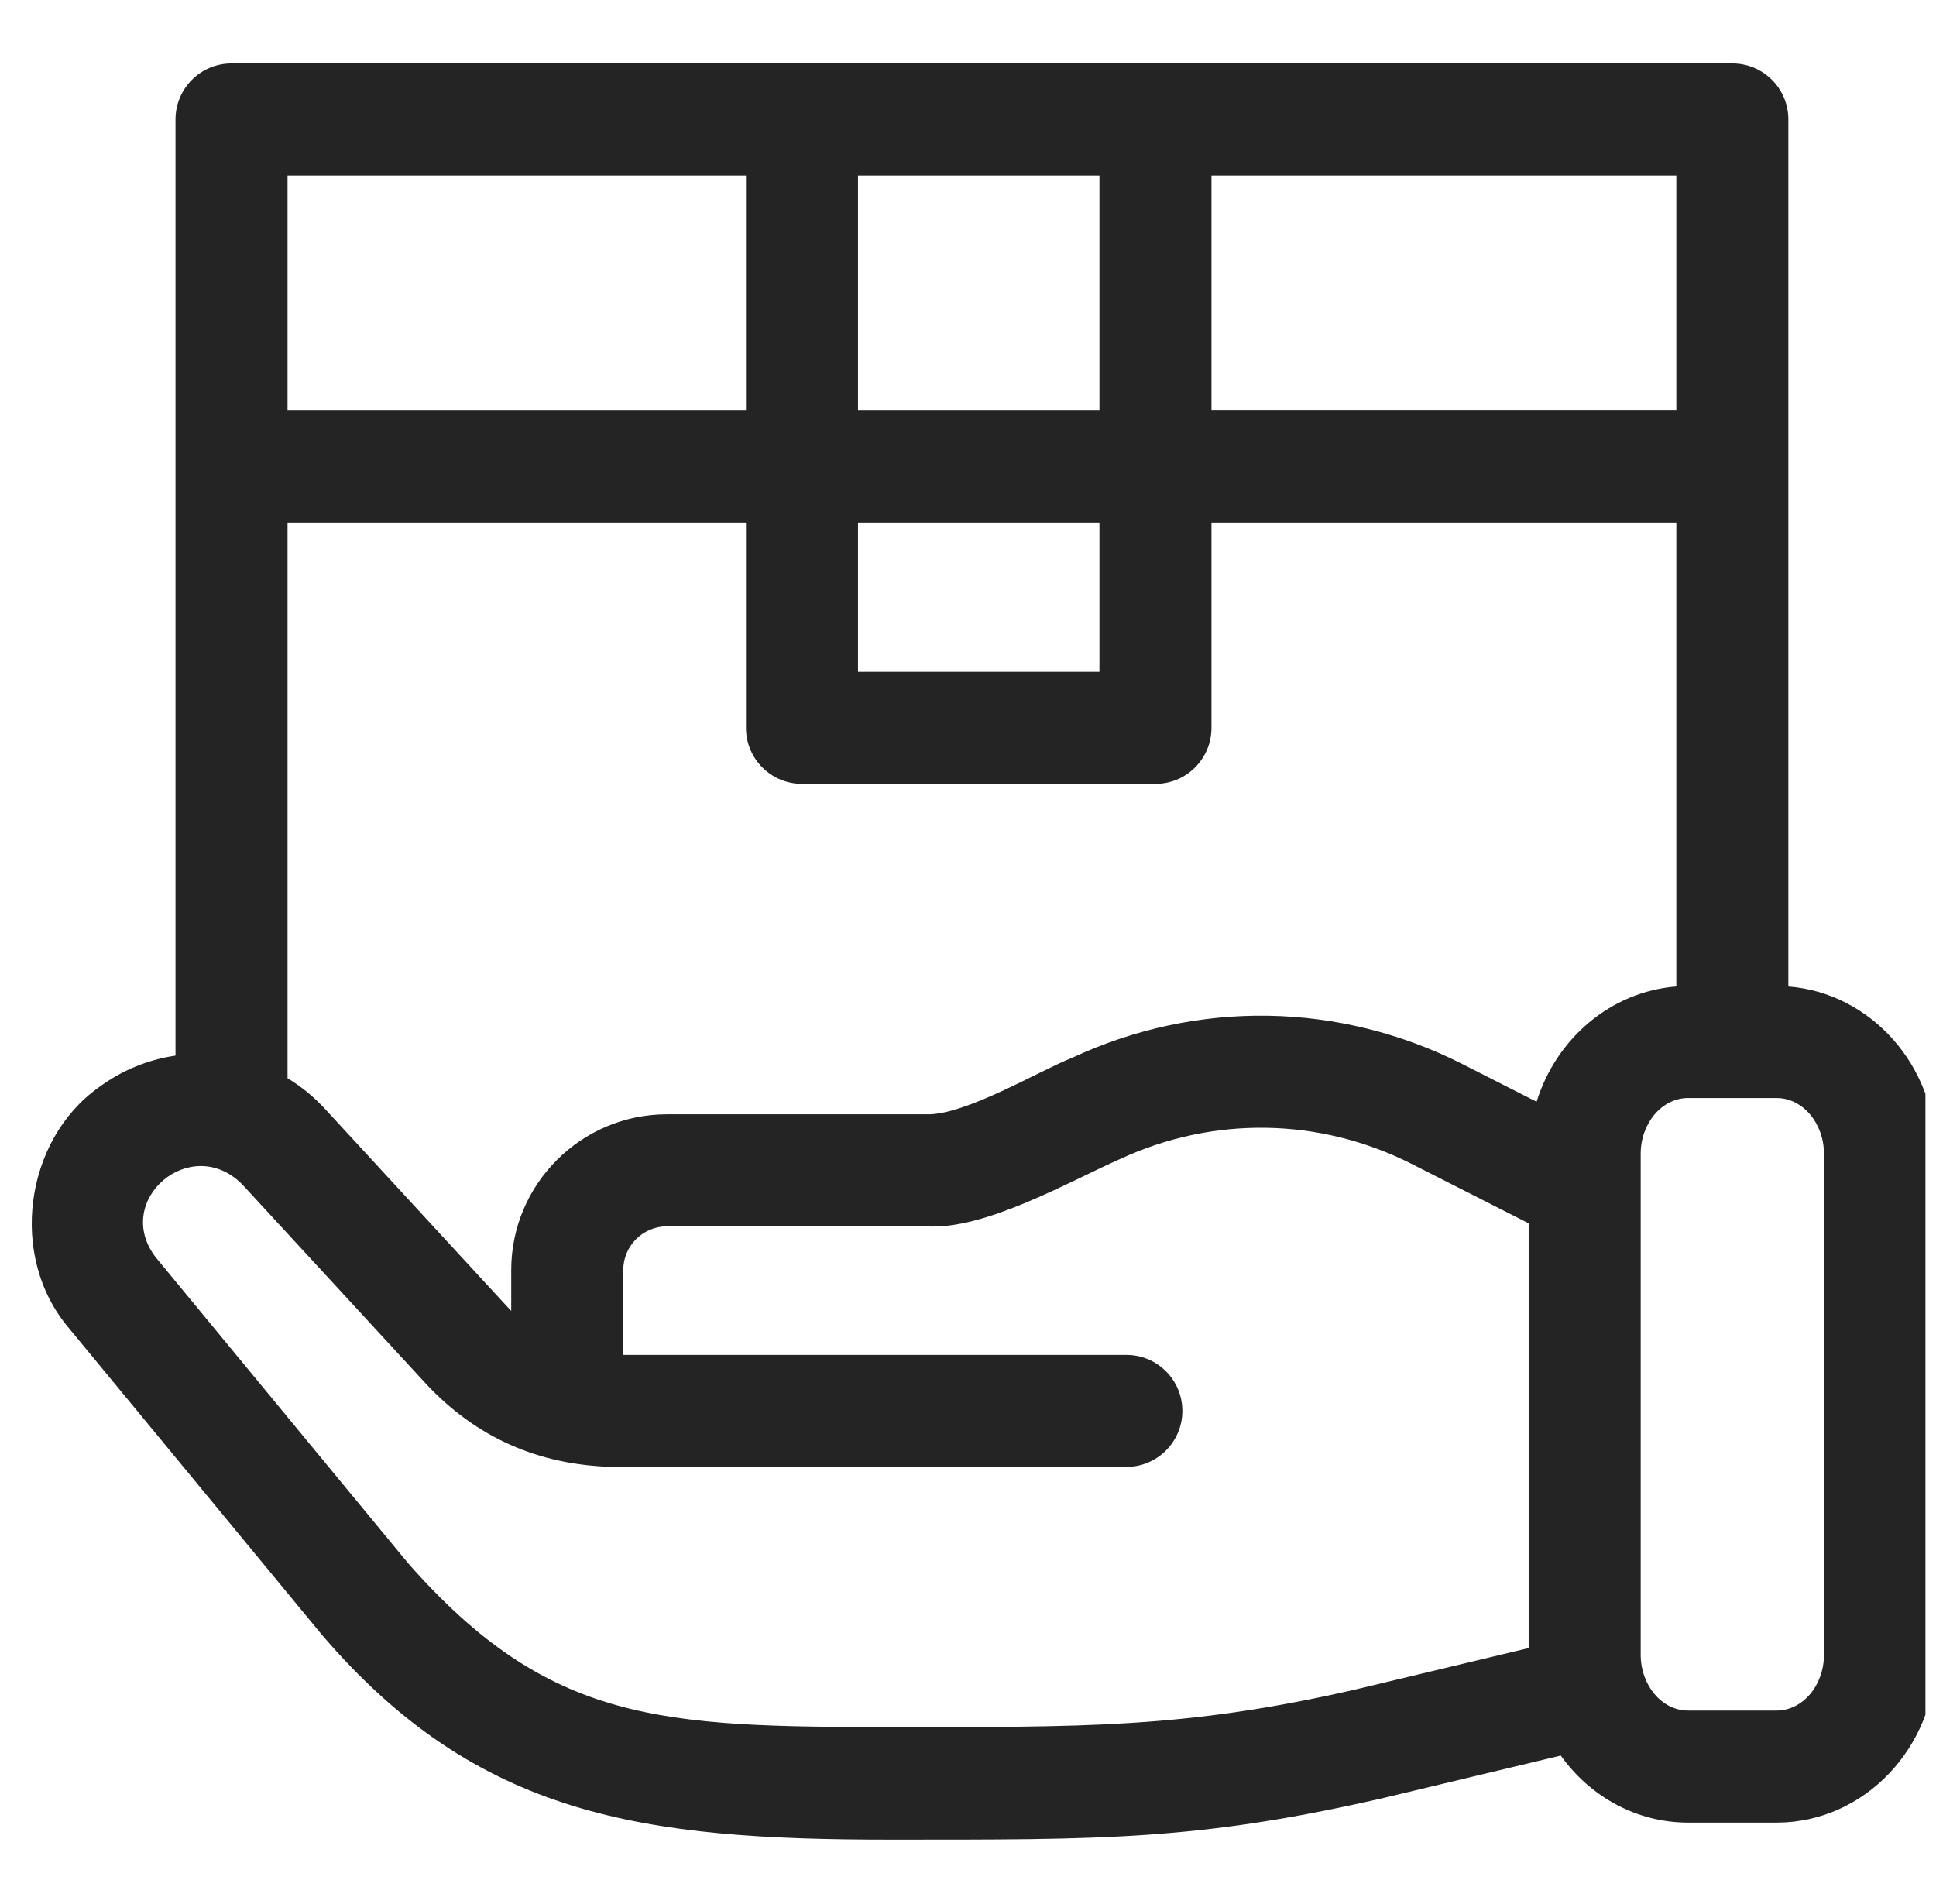 <svg width="61" height="60" viewBox="0 0 61 60" fill="none" xmlns="http://www.w3.org/2000/svg">
<g clip-path="url(#clip0_104_2802)">
<path d="M56.348 31.087V3.765C56.348 2.79 55.558 2 54.583 2H7.295C6.32 2 5.53 2.79 5.53 3.765V33.265C4.679 33.389 3.846 33.72 3.11 34.267C0.789 35.913 0.24 39.596 2.184 41.868L10.134 51.506C15.055 57.265 20.282 57.971 28.054 57.971C34.723 57.971 37.704 58 43.517 56.676L49.176 55.322C50.094 56.604 51.55 57.434 53.188 57.434H55.976C58.746 57.434 61 55.06 61 52.142V36.364C61 33.577 58.945 31.288 56.348 31.087ZM48.415 34.718L46.063 33.523C42.196 31.572 37.726 31.5 33.798 33.326C32.727 33.747 30.389 35.161 29.177 35.114H21.017C18.31 35.114 16.108 37.316 16.108 40.023V41.31C16.093 41.294 16.077 41.279 16.062 41.263L10.234 34.937C9.882 34.554 9.485 34.234 9.06 33.977V16.466H23.504V22.936C23.504 23.911 24.294 24.701 25.269 24.701H36.406C37.381 24.701 38.171 23.911 38.171 22.936V16.466H52.818V31.087C50.756 31.247 49.036 32.722 48.415 34.718V34.718ZM27.034 16.466H34.641V21.171H27.034V16.466ZM52.818 12.936H38.171V5.53H52.818V12.936H52.818ZM34.641 5.53V12.937H27.034V5.53H34.641ZM23.504 5.53V12.937H9.06V5.53H23.504ZM42.697 53.242C37.328 54.472 34.095 54.422 28.117 54.422C20.822 54.422 17.297 54.304 12.857 49.259L4.907 39.622C3.525 37.821 6.029 35.695 7.638 37.329L13.466 43.654C15.006 45.279 16.944 46.174 19.332 46.226H35.489C36.464 46.226 37.254 45.436 37.254 44.461C37.254 43.487 36.464 42.696 35.489 42.696H19.638V40.023C19.638 39.262 20.256 38.644 21.017 38.644H29.177C31.015 38.775 33.669 37.24 35.286 36.526C38.228 35.159 41.576 35.213 44.468 36.672L48.165 38.55V51.934L42.697 53.242ZM57.47 52.141C57.47 53.113 56.8 53.904 55.976 53.904H53.188C52.365 53.904 51.695 53.113 51.695 52.141V36.364C51.695 35.392 52.365 34.601 53.188 34.601H55.976C56.8 34.601 57.47 35.392 57.47 36.364V52.141Z" fill="#242424"/>
</g>
<defs>
<clipPath id="clip0_104_2802">
<rect width="60" height="60" fill="white" transform="translate(0.667)"/>
</clipPath>
</defs>
</svg>
